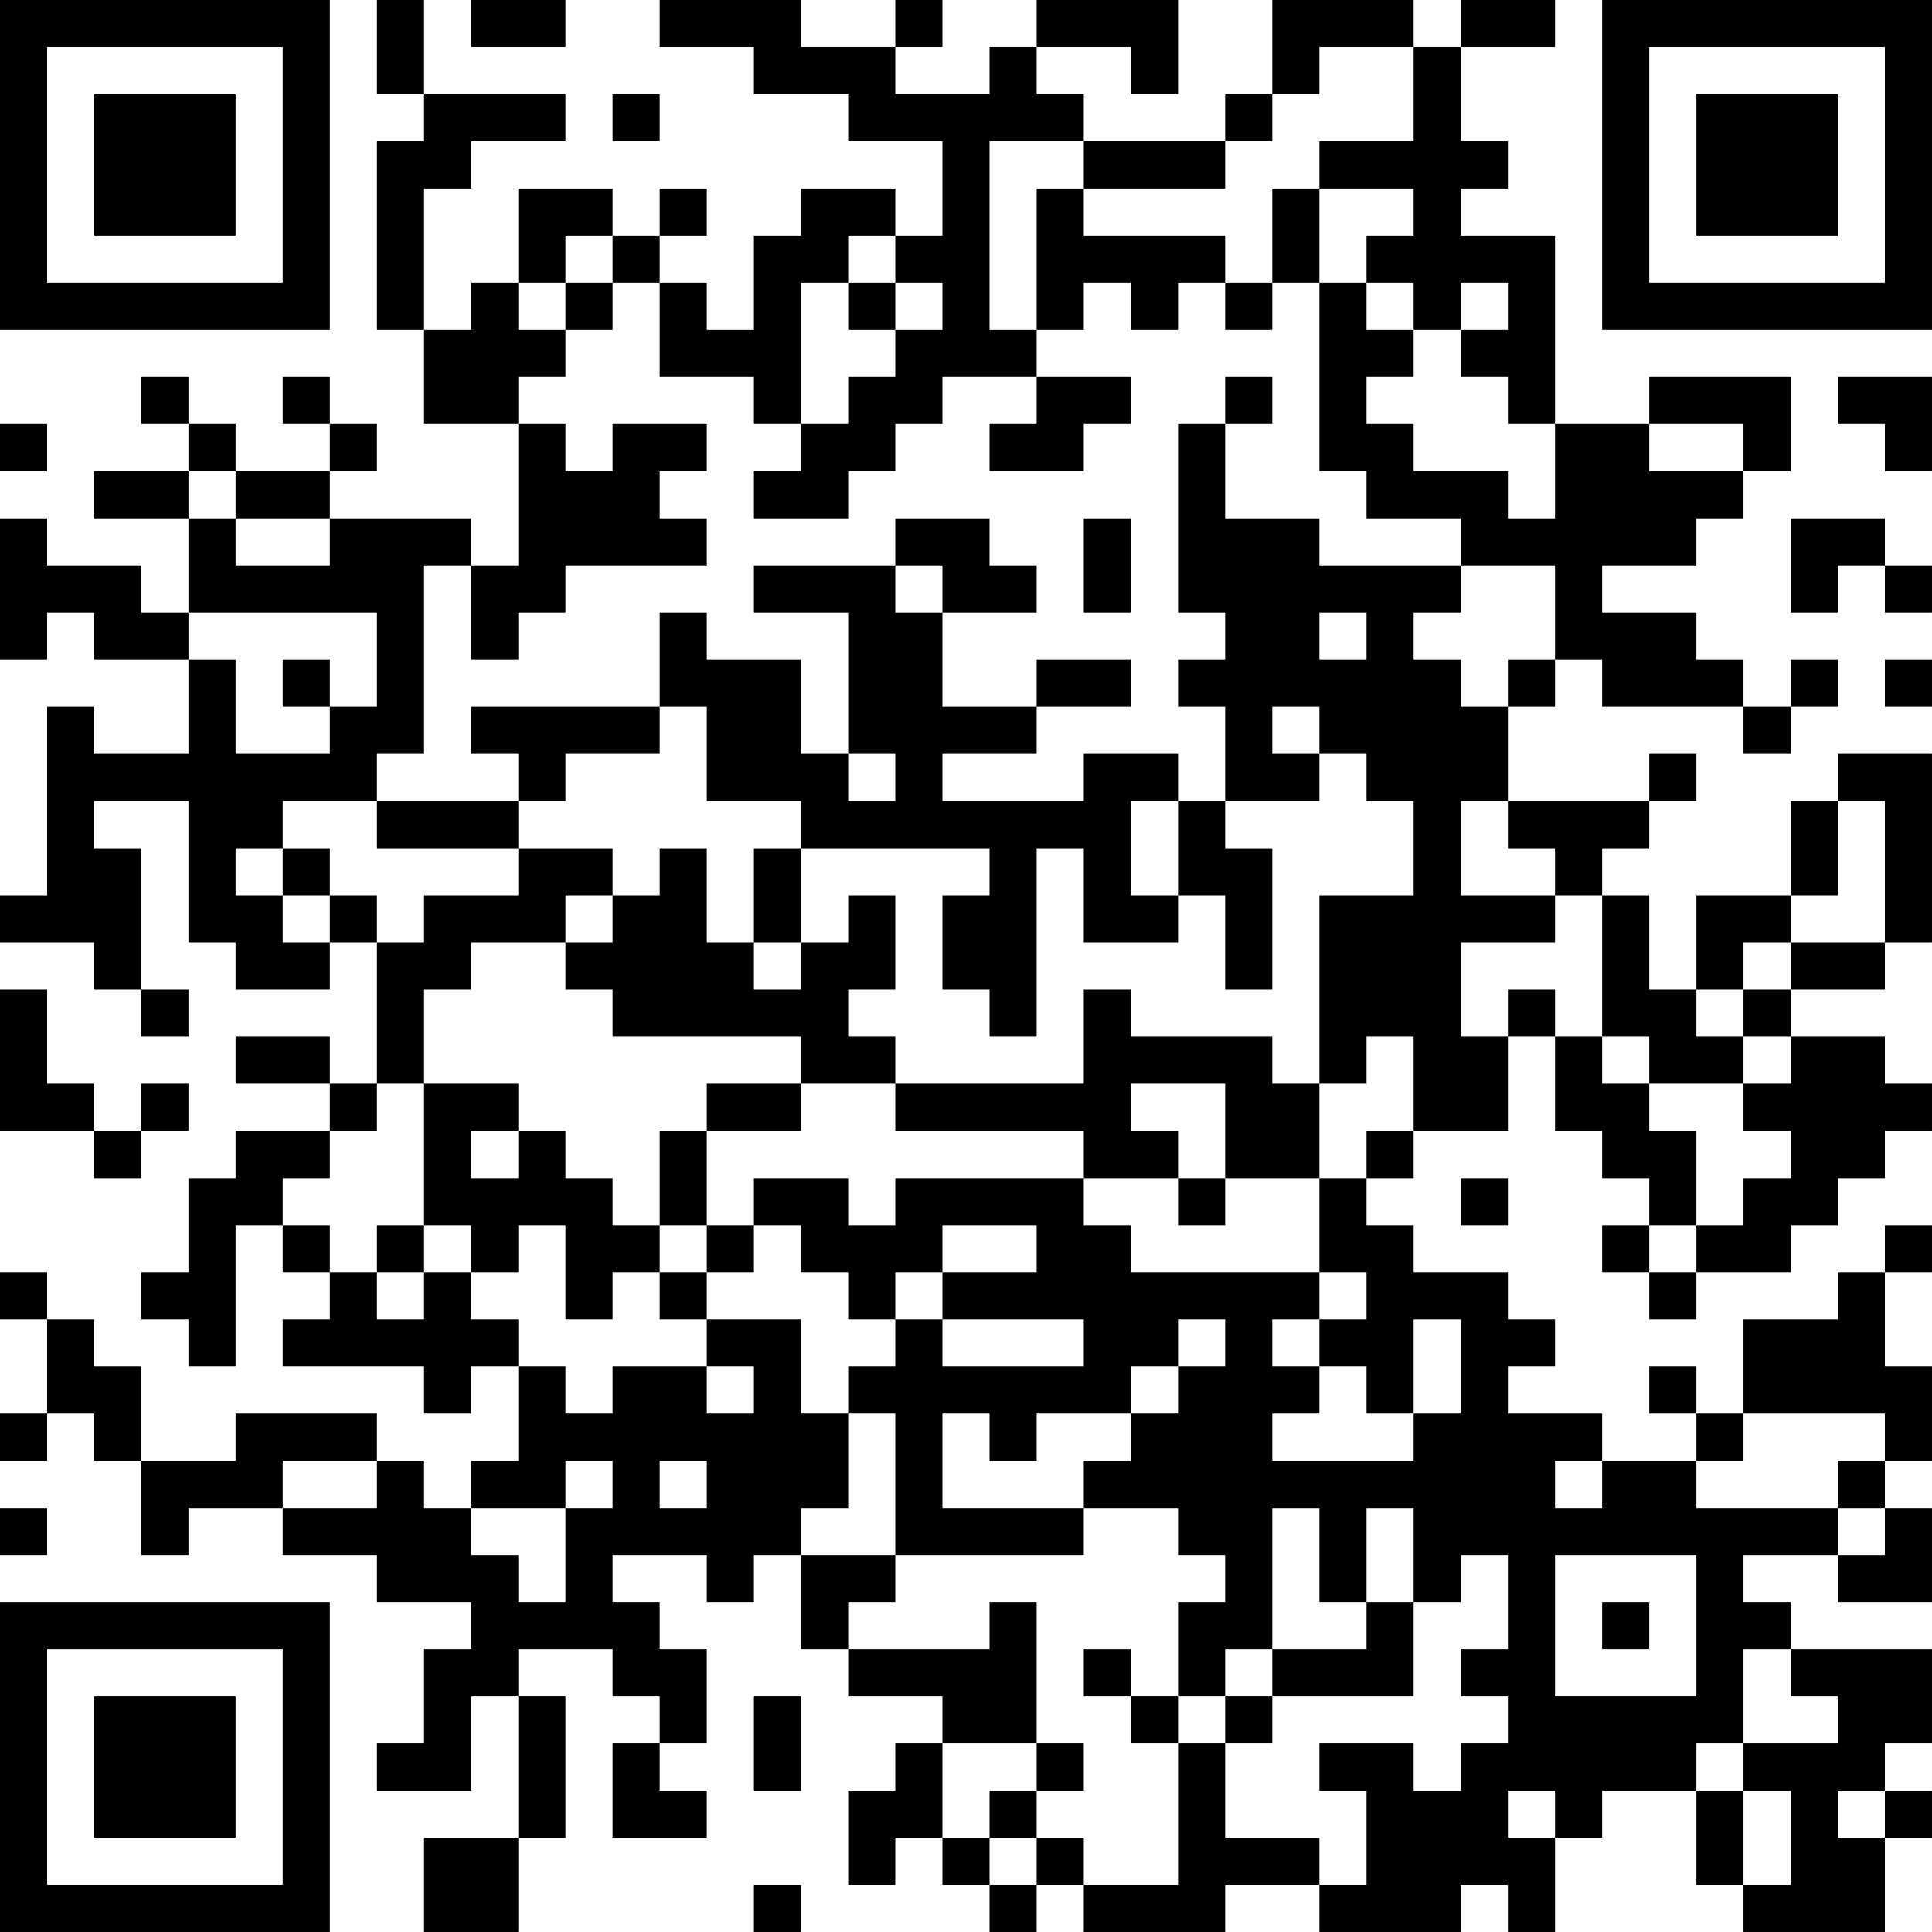 <?xml version="1.0" encoding="UTF-8"?>
<svg xmlns="http://www.w3.org/2000/svg" version="1.1" width="200" height="200" viewBox="0 0 200 200"><rect x="0" y="0" width="200" height="200" fill="#ffffff"/><g transform="scale(4.878)"><g transform="translate(0,0)"><path fill-rule="evenodd" d="M8 0L8 2L9 2L9 3L8 3L8 7L9 7L9 9L11 9L11 12L10 12L10 11L7 11L7 10L8 10L8 9L7 9L7 8L6 8L6 9L7 9L7 10L5 10L5 9L4 9L4 8L3 8L3 9L4 9L4 10L2 10L2 11L4 11L4 13L3 13L3 12L1 12L1 11L0 11L0 14L1 14L1 13L2 13L2 14L4 14L4 16L2 16L2 15L1 15L1 19L0 19L0 20L2 20L2 21L3 21L3 22L4 22L4 21L3 21L3 18L2 18L2 17L4 17L4 20L5 20L5 21L7 21L7 20L8 20L8 23L7 23L7 22L5 22L5 23L7 23L7 24L5 24L5 25L4 25L4 27L3 27L3 28L4 28L4 29L5 29L5 26L6 26L6 27L7 27L7 28L6 28L6 29L9 29L9 30L10 30L10 29L11 29L11 31L10 31L10 32L9 32L9 31L8 31L8 30L5 30L5 31L3 31L3 29L2 29L2 28L1 28L1 27L0 27L0 28L1 28L1 30L0 30L0 31L1 31L1 30L2 30L2 31L3 31L3 33L4 33L4 32L6 32L6 33L8 33L8 34L10 34L10 35L9 35L9 37L8 37L8 38L10 38L10 36L11 36L11 39L9 39L9 41L11 41L11 39L12 39L12 36L11 36L11 35L13 35L13 36L14 36L14 37L13 37L13 39L15 39L15 38L14 38L14 37L15 37L15 35L14 35L14 34L13 34L13 33L15 33L15 34L16 34L16 33L17 33L17 35L18 35L18 36L20 36L20 37L19 37L19 38L18 38L18 40L19 40L19 39L20 39L20 40L21 40L21 41L22 41L22 40L23 40L23 41L26 41L26 40L28 40L28 41L31 41L31 40L32 40L32 41L33 41L33 39L34 39L34 38L36 38L36 40L37 40L37 41L40 41L40 39L41 39L41 38L40 38L40 37L41 37L41 35L38 35L38 34L37 34L37 33L39 33L39 34L41 34L41 32L40 32L40 31L41 31L41 29L40 29L40 27L41 27L41 26L40 26L40 27L39 27L39 28L37 28L37 30L36 30L36 29L35 29L35 30L36 30L36 31L34 31L34 30L32 30L32 29L33 29L33 28L32 28L32 27L30 27L30 26L29 26L29 25L30 25L30 24L32 24L32 22L33 22L33 24L34 24L34 25L35 25L35 26L34 26L34 27L35 27L35 28L36 28L36 27L38 27L38 26L39 26L39 25L40 25L40 24L41 24L41 23L40 23L40 22L38 22L38 21L40 21L40 20L41 20L41 16L39 16L39 17L38 17L38 19L36 19L36 21L35 21L35 19L34 19L34 18L35 18L35 17L36 17L36 16L35 16L35 17L32 17L32 15L33 15L33 14L34 14L34 15L37 15L37 16L38 16L38 15L39 15L39 14L38 14L38 15L37 15L37 14L36 14L36 13L34 13L34 12L36 12L36 11L37 11L37 10L38 10L38 8L35 8L35 9L33 9L33 5L31 5L31 4L32 4L32 3L31 3L31 1L33 1L33 0L31 0L31 1L30 1L30 0L27 0L27 2L26 2L26 3L23 3L23 2L22 2L22 1L24 1L24 2L25 2L25 0L22 0L22 1L21 1L21 2L19 2L19 1L20 1L20 0L19 0L19 1L17 1L17 0L14 0L14 1L16 1L16 2L18 2L18 3L20 3L20 5L19 5L19 4L17 4L17 5L16 5L16 7L15 7L15 6L14 6L14 5L15 5L15 4L14 4L14 5L13 5L13 4L11 4L11 6L10 6L10 7L9 7L9 4L10 4L10 3L12 3L12 2L9 2L9 0ZM10 0L10 1L12 1L12 0ZM28 1L28 2L27 2L27 3L26 3L26 4L23 4L23 3L21 3L21 7L22 7L22 8L20 8L20 9L19 9L19 10L18 10L18 11L16 11L16 10L17 10L17 9L18 9L18 8L19 8L19 7L20 7L20 6L19 6L19 5L18 5L18 6L17 6L17 9L16 9L16 8L14 8L14 6L13 6L13 5L12 5L12 6L11 6L11 7L12 7L12 8L11 8L11 9L12 9L12 10L13 10L13 9L15 9L15 10L14 10L14 11L15 11L15 12L12 12L12 13L11 13L11 14L10 14L10 12L9 12L9 16L8 16L8 17L6 17L6 18L5 18L5 19L6 19L6 20L7 20L7 19L8 19L8 20L9 20L9 19L11 19L11 18L13 18L13 19L12 19L12 20L10 20L10 21L9 21L9 23L8 23L8 24L7 24L7 25L6 25L6 26L7 26L7 27L8 27L8 28L9 28L9 27L10 27L10 28L11 28L11 29L12 29L12 30L13 30L13 29L15 29L15 30L16 30L16 29L15 29L15 28L17 28L17 30L18 30L18 32L17 32L17 33L19 33L19 34L18 34L18 35L21 35L21 34L22 34L22 37L20 37L20 39L21 39L21 40L22 40L22 39L23 39L23 40L25 40L25 37L26 37L26 39L28 39L28 40L29 40L29 38L28 38L28 37L30 37L30 38L31 38L31 37L32 37L32 36L31 36L31 35L32 35L32 33L31 33L31 34L30 34L30 32L29 32L29 34L28 34L28 32L27 32L27 35L26 35L26 36L25 36L25 34L26 34L26 33L25 33L25 32L23 32L23 31L24 31L24 30L25 30L25 29L26 29L26 28L25 28L25 29L24 29L24 30L22 30L22 31L21 31L21 30L20 30L20 32L23 32L23 33L19 33L19 30L18 30L18 29L19 29L19 28L20 28L20 29L23 29L23 28L20 28L20 27L22 27L22 26L20 26L20 27L19 27L19 28L18 28L18 27L17 27L17 26L16 26L16 25L18 25L18 26L19 26L19 25L23 25L23 26L24 26L24 27L28 27L28 28L27 28L27 29L28 29L28 30L27 30L27 31L30 31L30 30L31 30L31 28L30 28L30 30L29 30L29 29L28 29L28 28L29 28L29 27L28 27L28 25L29 25L29 24L30 24L30 22L29 22L29 23L28 23L28 19L30 19L30 17L29 17L29 16L28 16L28 15L27 15L27 16L28 16L28 17L26 17L26 15L25 15L25 14L26 14L26 13L25 13L25 9L26 9L26 11L28 11L28 12L31 12L31 13L30 13L30 14L31 14L31 15L32 15L32 14L33 14L33 12L31 12L31 11L29 11L29 10L28 10L28 6L29 6L29 7L30 7L30 8L29 8L29 9L30 9L30 10L32 10L32 11L33 11L33 9L32 9L32 8L31 8L31 7L32 7L32 6L31 6L31 7L30 7L30 6L29 6L29 5L30 5L30 4L28 4L28 3L30 3L30 1ZM13 2L13 3L14 3L14 2ZM22 4L22 7L23 7L23 6L24 6L24 7L25 7L25 6L26 6L26 7L27 7L27 6L28 6L28 4L27 4L27 6L26 6L26 5L23 5L23 4ZM12 6L12 7L13 7L13 6ZM18 6L18 7L19 7L19 6ZM22 8L22 9L21 9L21 10L23 10L23 9L24 9L24 8ZM26 8L26 9L27 9L27 8ZM39 8L39 9L40 9L40 10L41 10L41 8ZM0 9L0 10L1 10L1 9ZM35 9L35 10L37 10L37 9ZM4 10L4 11L5 11L5 12L7 12L7 11L5 11L5 10ZM19 11L19 12L16 12L16 13L18 13L18 16L17 16L17 14L15 14L15 13L14 13L14 15L10 15L10 16L11 16L11 17L8 17L8 18L11 18L11 17L12 17L12 16L14 16L14 15L15 15L15 17L17 17L17 18L16 18L16 20L15 20L15 18L14 18L14 19L13 19L13 20L12 20L12 21L13 21L13 22L17 22L17 23L15 23L15 24L14 24L14 26L13 26L13 25L12 25L12 24L11 24L11 23L9 23L9 26L8 26L8 27L9 27L9 26L10 26L10 27L11 27L11 26L12 26L12 28L13 28L13 27L14 27L14 28L15 28L15 27L16 27L16 26L15 26L15 24L17 24L17 23L19 23L19 24L23 24L23 25L25 25L25 26L26 26L26 25L28 25L28 23L27 23L27 22L24 22L24 21L23 21L23 23L19 23L19 22L18 22L18 21L19 21L19 19L18 19L18 20L17 20L17 18L21 18L21 19L20 19L20 21L21 21L21 22L22 22L22 18L23 18L23 20L25 20L25 19L26 19L26 21L27 21L27 18L26 18L26 17L25 17L25 16L23 16L23 17L20 17L20 16L22 16L22 15L24 15L24 14L22 14L22 15L20 15L20 13L22 13L22 12L21 12L21 11ZM23 11L23 13L24 13L24 11ZM38 11L38 13L39 13L39 12L40 12L40 13L41 13L41 12L40 12L40 11ZM19 12L19 13L20 13L20 12ZM4 13L4 14L5 14L5 16L7 16L7 15L8 15L8 13ZM28 13L28 14L29 14L29 13ZM6 14L6 15L7 15L7 14ZM40 14L40 15L41 15L41 14ZM18 16L18 17L19 17L19 16ZM24 17L24 19L25 19L25 17ZM31 17L31 19L33 19L33 20L31 20L31 22L32 22L32 21L33 21L33 22L34 22L34 23L35 23L35 24L36 24L36 26L35 26L35 27L36 27L36 26L37 26L37 25L38 25L38 24L37 24L37 23L38 23L38 22L37 22L37 21L38 21L38 20L40 20L40 17L39 17L39 19L38 19L38 20L37 20L37 21L36 21L36 22L37 22L37 23L35 23L35 22L34 22L34 19L33 19L33 18L32 18L32 17ZM6 18L6 19L7 19L7 18ZM16 20L16 21L17 21L17 20ZM0 21L0 24L2 24L2 25L3 25L3 24L4 24L4 23L3 23L3 24L2 24L2 23L1 23L1 21ZM24 23L24 24L25 24L25 25L26 25L26 23ZM10 24L10 25L11 25L11 24ZM31 25L31 26L32 26L32 25ZM14 26L14 27L15 27L15 26ZM37 30L37 31L36 31L36 32L39 32L39 33L40 33L40 32L39 32L39 31L40 31L40 30ZM6 31L6 32L8 32L8 31ZM12 31L12 32L10 32L10 33L11 33L11 34L12 34L12 32L13 32L13 31ZM14 31L14 32L15 32L15 31ZM33 31L33 32L34 32L34 31ZM0 32L0 33L1 33L1 32ZM33 33L33 36L36 36L36 33ZM29 34L29 35L27 35L27 36L26 36L26 37L27 37L27 36L30 36L30 34ZM34 34L34 35L35 35L35 34ZM23 35L23 36L24 36L24 37L25 37L25 36L24 36L24 35ZM37 35L37 37L36 37L36 38L37 38L37 40L38 40L38 38L37 38L37 37L39 37L39 36L38 36L38 35ZM16 36L16 38L17 38L17 36ZM22 37L22 38L21 38L21 39L22 39L22 38L23 38L23 37ZM32 38L32 39L33 39L33 38ZM39 38L39 39L40 39L40 38ZM16 40L16 41L17 41L17 40ZM0 0L0 7L7 7L7 0ZM1 1L1 6L6 6L6 1ZM2 2L2 5L5 5L5 2ZM34 0L34 7L41 7L41 0ZM35 1L35 6L40 6L40 1ZM36 2L36 5L39 5L39 2ZM0 34L0 41L7 41L7 34ZM1 35L1 40L6 40L6 35ZM2 36L2 39L5 39L5 36Z" fill="#000000"/></g></g></svg>
